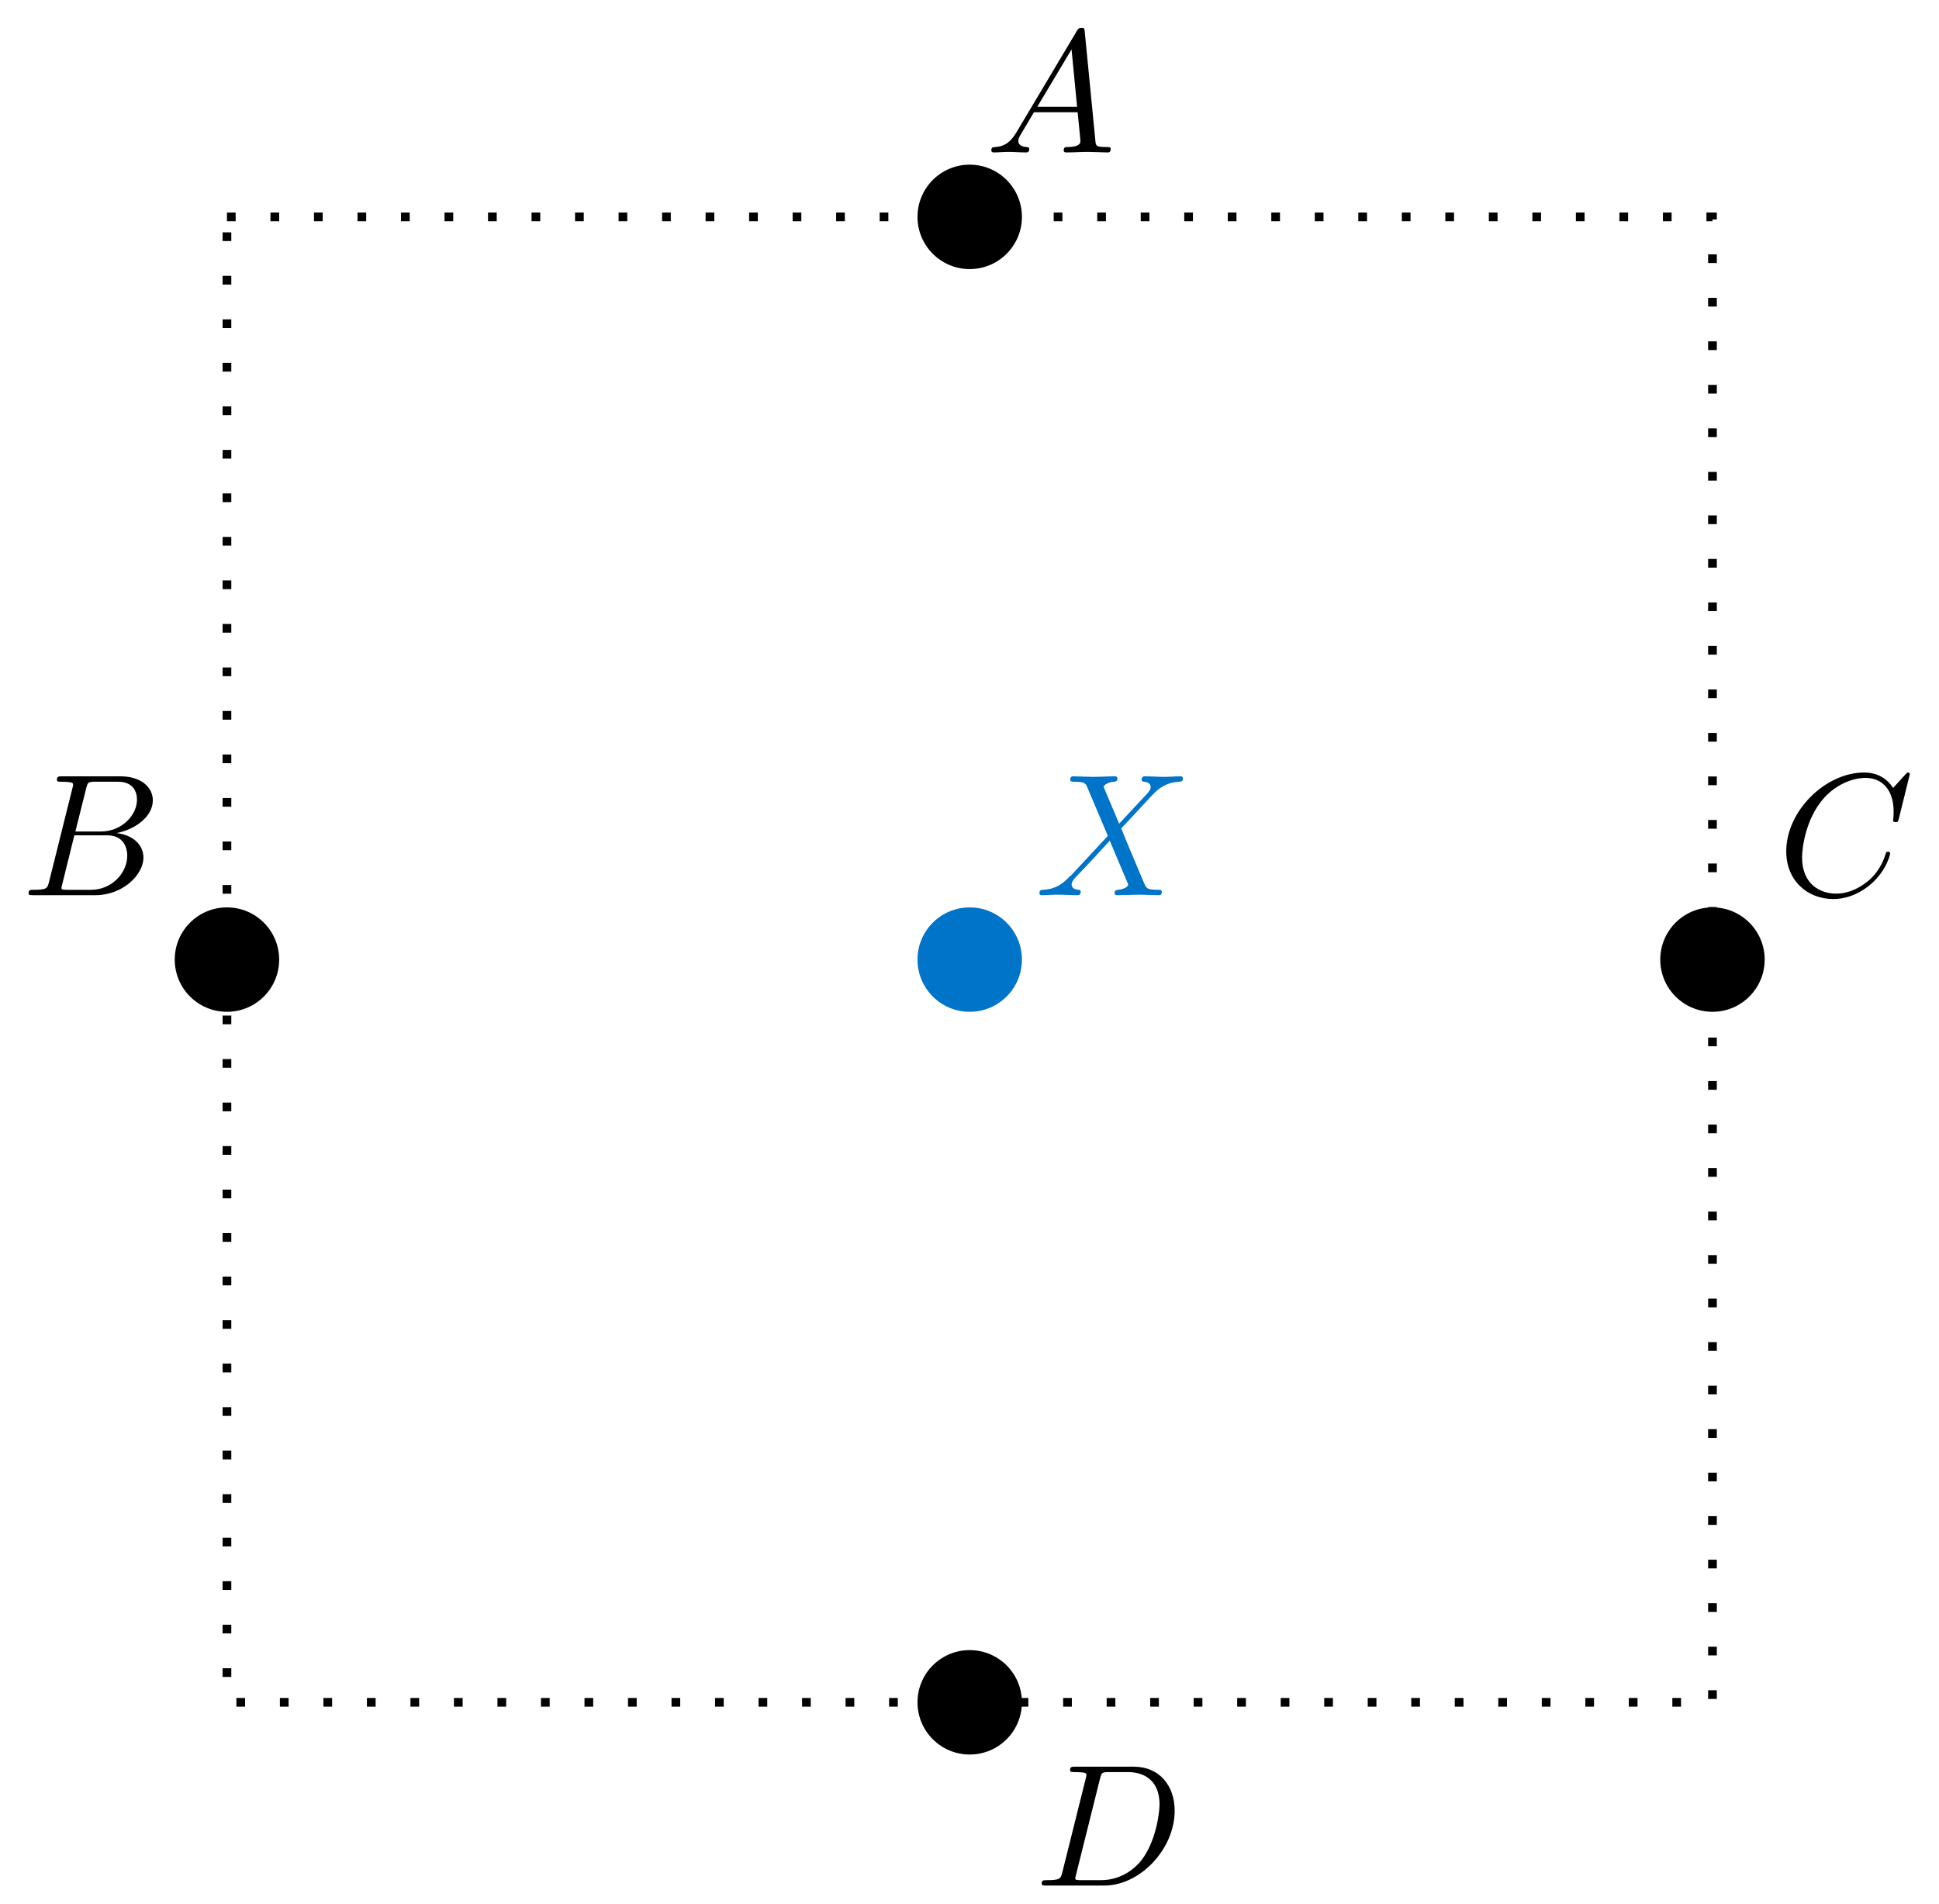 <svg xmlns="http://www.w3.org/2000/svg" xmlns:xlink="http://www.w3.org/1999/xlink" version="1.1" width="111pt" height="109pt" viewBox="0 0 111 109">
<defs>
<path id="font_1_5" d="M.485 .411 .401 .61C.398 .618 .396 .622 .396 .623 .396 .629 .413 .648 .455 .652 .465 .653 .475 .654 .475 .671 .475 .683 .463 .683 .46 .683 .419 .683 .376 .68 .334 .68 .309 .68 .247 .683 .222 .683 .216 .683 .204 .683 .204 .663 .204 .652 .214 .652 .227 .652 .287 .652 .293 .642 .302 .62L.42 .341 .209 .114 .196 .103C.147 .05 .1 .034 .049 .031 .036 .03 .027 .03 .027 .011 .027 .01 .027 0 .04 0 .07 0 .103 .003 .134 .003 .171 .003 .21 0 .246 0 .252 0 .264 0 .264 .02 .264 .03 .254 .031 .252 .031 .243 .032 .212 .034 .212 .062 .212 .078 .227 .094 .239 .107L.341 .215 .431 .313 .532 .074C.536 .063 .537 .062 .537 .06 .537 .052 .518 .035 .479 .031 .468 .03 .459 .029 .459 .012 .459 0 .47 0 .474 0 .502 0 .572 .003 .6 .003 .625 .003 .686 0 .711 0 .718 0 .73 0 .73 .019 .73 .031 .72 .031 .712 .031 .645 .032 .643 .035 .626 .075 .587 .168 .52 .324 .497 .384 .565 .454 .67 .573 .702 .601 .731 .625 .769 .649 .829 .652 .842 .653 .851 .653 .851 .672 .851 .673 .851 .683 .838 .683 .808 .683 .775 .68 .744 .68 .707 .68 .669 .683 .633 .683 .627 .683 .614 .683 .614 .663 .614 .656 .619 .653 .626 .652 .635 .651 .666 .649 .666 .621 .666 .607 .655 .594 .647 .585L.485 .411Z"/>
<path id="font_1_1" d="M.179 .115C.139 .048 .1 .034 .056 .031 .044 .03 .035 .03 .035 .011 .035 .005 .04 0 .048 0 .075 0 .106 .003 .134 .003 .167 .003 .202 0 .234 0 .24 0 .253 0 .253 .019 .253 .03 .244 .031 .237 .031 .214 .033 .19 .041 .19 .066 .19 .078 .196 .089 .204 .103L.28 .231H.531C.533 .21 .547 .074 .547 .064 .547 .034 .495 .031 .475 .031 .461 .031 .451 .031 .451 .011 .451 0 .463 0 .465 0 .506 0 .549 .003 .59 .003 .615 .003 .678 0 .703 0 .709 0 .721 0 .721 .02 .721 .031 .711 .031 .698 .031 .636 .031 .636 .038 .633 .067L.572 .692C.57 .712 .57 .716 .553 .716 .537 .716 .533 .709 .527 .699L.179 .115M.299 .262 .496 .592 .528 .262H.299Z"/>
<path id="font_1_4" d="M.159 .078C.149 .039 .147 .031 .068 .031 .051 .031 .04 .031 .04 .012 .04 0 .049 0 .068 0H.399C.607 0 .804 .211 .804 .43 .804 .571 .719 .683 .569 .683H.233C.214 .683 .203 .683 .203 .664 .203 .652 .212 .652 .232 .652 .245 .652 .263 .651 .275 .65 .291 .648 .297 .645 .297 .634 .297 .63 .296 .627 .293 .615L.159 .078M.375 .614C.384 .649 .386 .652 .429 .652H.536C.634 .652 .717 .599 .717 .467 .717 .418 .697 .254 .612 .144 .583 .107 .504 .031 .381 .031H.268C.254 .031 .252 .031 .246 .032 .236 .033 .233 .034 .233 .042 .233 .045 .233 .047 .238 .065L.375 .614Z"/>
<path id="font_1_2" d="M.16 .078C.15 .039 .148 .031 .069 .031 .052 .031 .042 .031 .042 .011 .042 0 .051 0 .069 0H.426C.584 0 .702 .118 .702 .216 .702 .288 .644 .346 .547 .357 .651 .376 .756 .45 .756 .545 .756 .619 .69 .683 .57 .683H.234C.215 .683 .205 .683 .205 .663 .205 .652 .214 .652 .233 .652 .235 .652 .254 .652 .271 .65 .289 .648 .298 .647 .298 .634 .298 .63 .297 .627 .294 .615L.16 .078M.311 .366 .373 .614C.382 .649 .384 .652 .427 .652H.556C.644 .652 .665 .593 .665 .549 .665 .461 .579 .366 .457 .366H.311M.266 .031C.252 .031 .25 .031 .244 .032 .234 .033 .231 .034 .231 .042 .231 .045 .231 .047 .236 .065L.305 .344H.494C.59 .344 .609 .27 .609 .227 .609 .128 .52 .031 .402 .031H.266Z"/>
<path id="font_1_3" d="M.76 .695C.76 .698 .758 .705 .749 .705 .746 .705 .745 .704 .734 .693L.664 .616C.655 .63 .609 .705 .498 .705 .275 .705 .05 .484 .05 .252 .05 .087 .168-.022 .321-.022 .408-.022 .484 .018 .537 .064 .63 .146 .647 .237 .647 .24 .647 .25 .637 .25 .635 .25 .629 .25 .624 .248 .622 .24 .613 .211 .59 .14 .521 .082 .452 .026 .389 .009 .337 .009 .247 .009 .141 .061 .141 .217 .141 .274 .162 .436 .262 .553 .323 .624 .417 .674 .506 .674 .608 .674 .667 .597 .667 .481 .667 .441 .664 .44 .664 .43 .664 .42 .675 .42 .679 .42 .692 .42 .692 .422 .697 .44L.76 .695Z"/>
</defs>
<path transform="matrix(1,0,0,-1,-15.355,125.803)" d="M73.856 70.867C73.856 72.518 72.518 73.856 70.867 73.856 69.216 73.856 67.878 72.518 67.878 70.867 67.878 69.216 69.216 67.878 70.867 67.878 72.518 67.878 73.856 69.216 73.856 70.867ZM70.867 70.867" fill="#0074c8"/>
<use data-text="X" xlink:href="#font_1_5" transform="matrix(9.963,0,0,-9.963,59.235,51.249)" fill="#0074c8"/>
<path transform="matrix(1,0,0,-1,-15.355,125.803)" d="M73.856 113.387C73.856 115.038 72.518 116.376 70.867 116.376 69.216 116.376 67.878 115.038 67.878 113.387 67.878 111.737 69.216 110.398 70.867 110.398 72.518 110.398 73.856 111.737 73.856 113.387ZM70.867 113.387"/>
<use data-text="A" xlink:href="#font_1_1" transform="matrix(9.963,0,0,-9.963,56.4,8.727)"/>
<path transform="matrix(1,0,0,-1,-15.355,125.803)" d="M73.856 28.347C73.856 29.998 72.518 31.336 70.867 31.336 69.216 31.336 67.878 29.998 67.878 28.347 67.878 26.696 69.216 25.358 70.867 25.358 72.518 25.358 73.856 26.696 73.856 28.347ZM70.867 28.347"/>
<use data-text="D" xlink:href="#font_1_4" transform="matrix(9.963,0,0,-9.963,59.235,107.946)"/>
<path transform="matrix(1,0,0,-1,-15.355,125.803)" d="M31.336 70.867C31.336 72.518 29.998 73.856 28.347 73.856 26.696 73.856 25.358 72.518 25.358 70.867 25.358 69.216 26.696 67.878 28.347 67.878 29.998 67.878 31.336 69.216 31.336 70.867ZM28.347 70.867"/>
<use data-text="B" xlink:href="#font_1_2" transform="matrix(9.963,0,0,-9.963,1.217,51.249)"/>
<path transform="matrix(1,0,0,-1,-15.355,125.803)" d="M116.376 70.867C116.376 72.518 115.038 73.856 113.387 73.856 111.737 73.856 110.398 72.518 110.398 70.867 110.398 69.216 111.737 67.878 113.387 67.878 115.038 67.878 116.376 69.216 116.376 70.867ZM113.387 70.867"/>
<use data-text="C" xlink:href="#font_1_3" transform="matrix(9.963,0,0,-9.963,101.757,51.249)"/>
<path transform="matrix(1,0,0,-1,-15.355,125.803)" stroke-width=".498" stroke-linecap="butt" stroke-dasharray=".498,1.993" stroke-miterlimit="10" stroke-linejoin="miter" fill="none" stroke="#000000" d="M28.347 113.387H113.387V28.347H28.347V113.387"/>
</svg>
